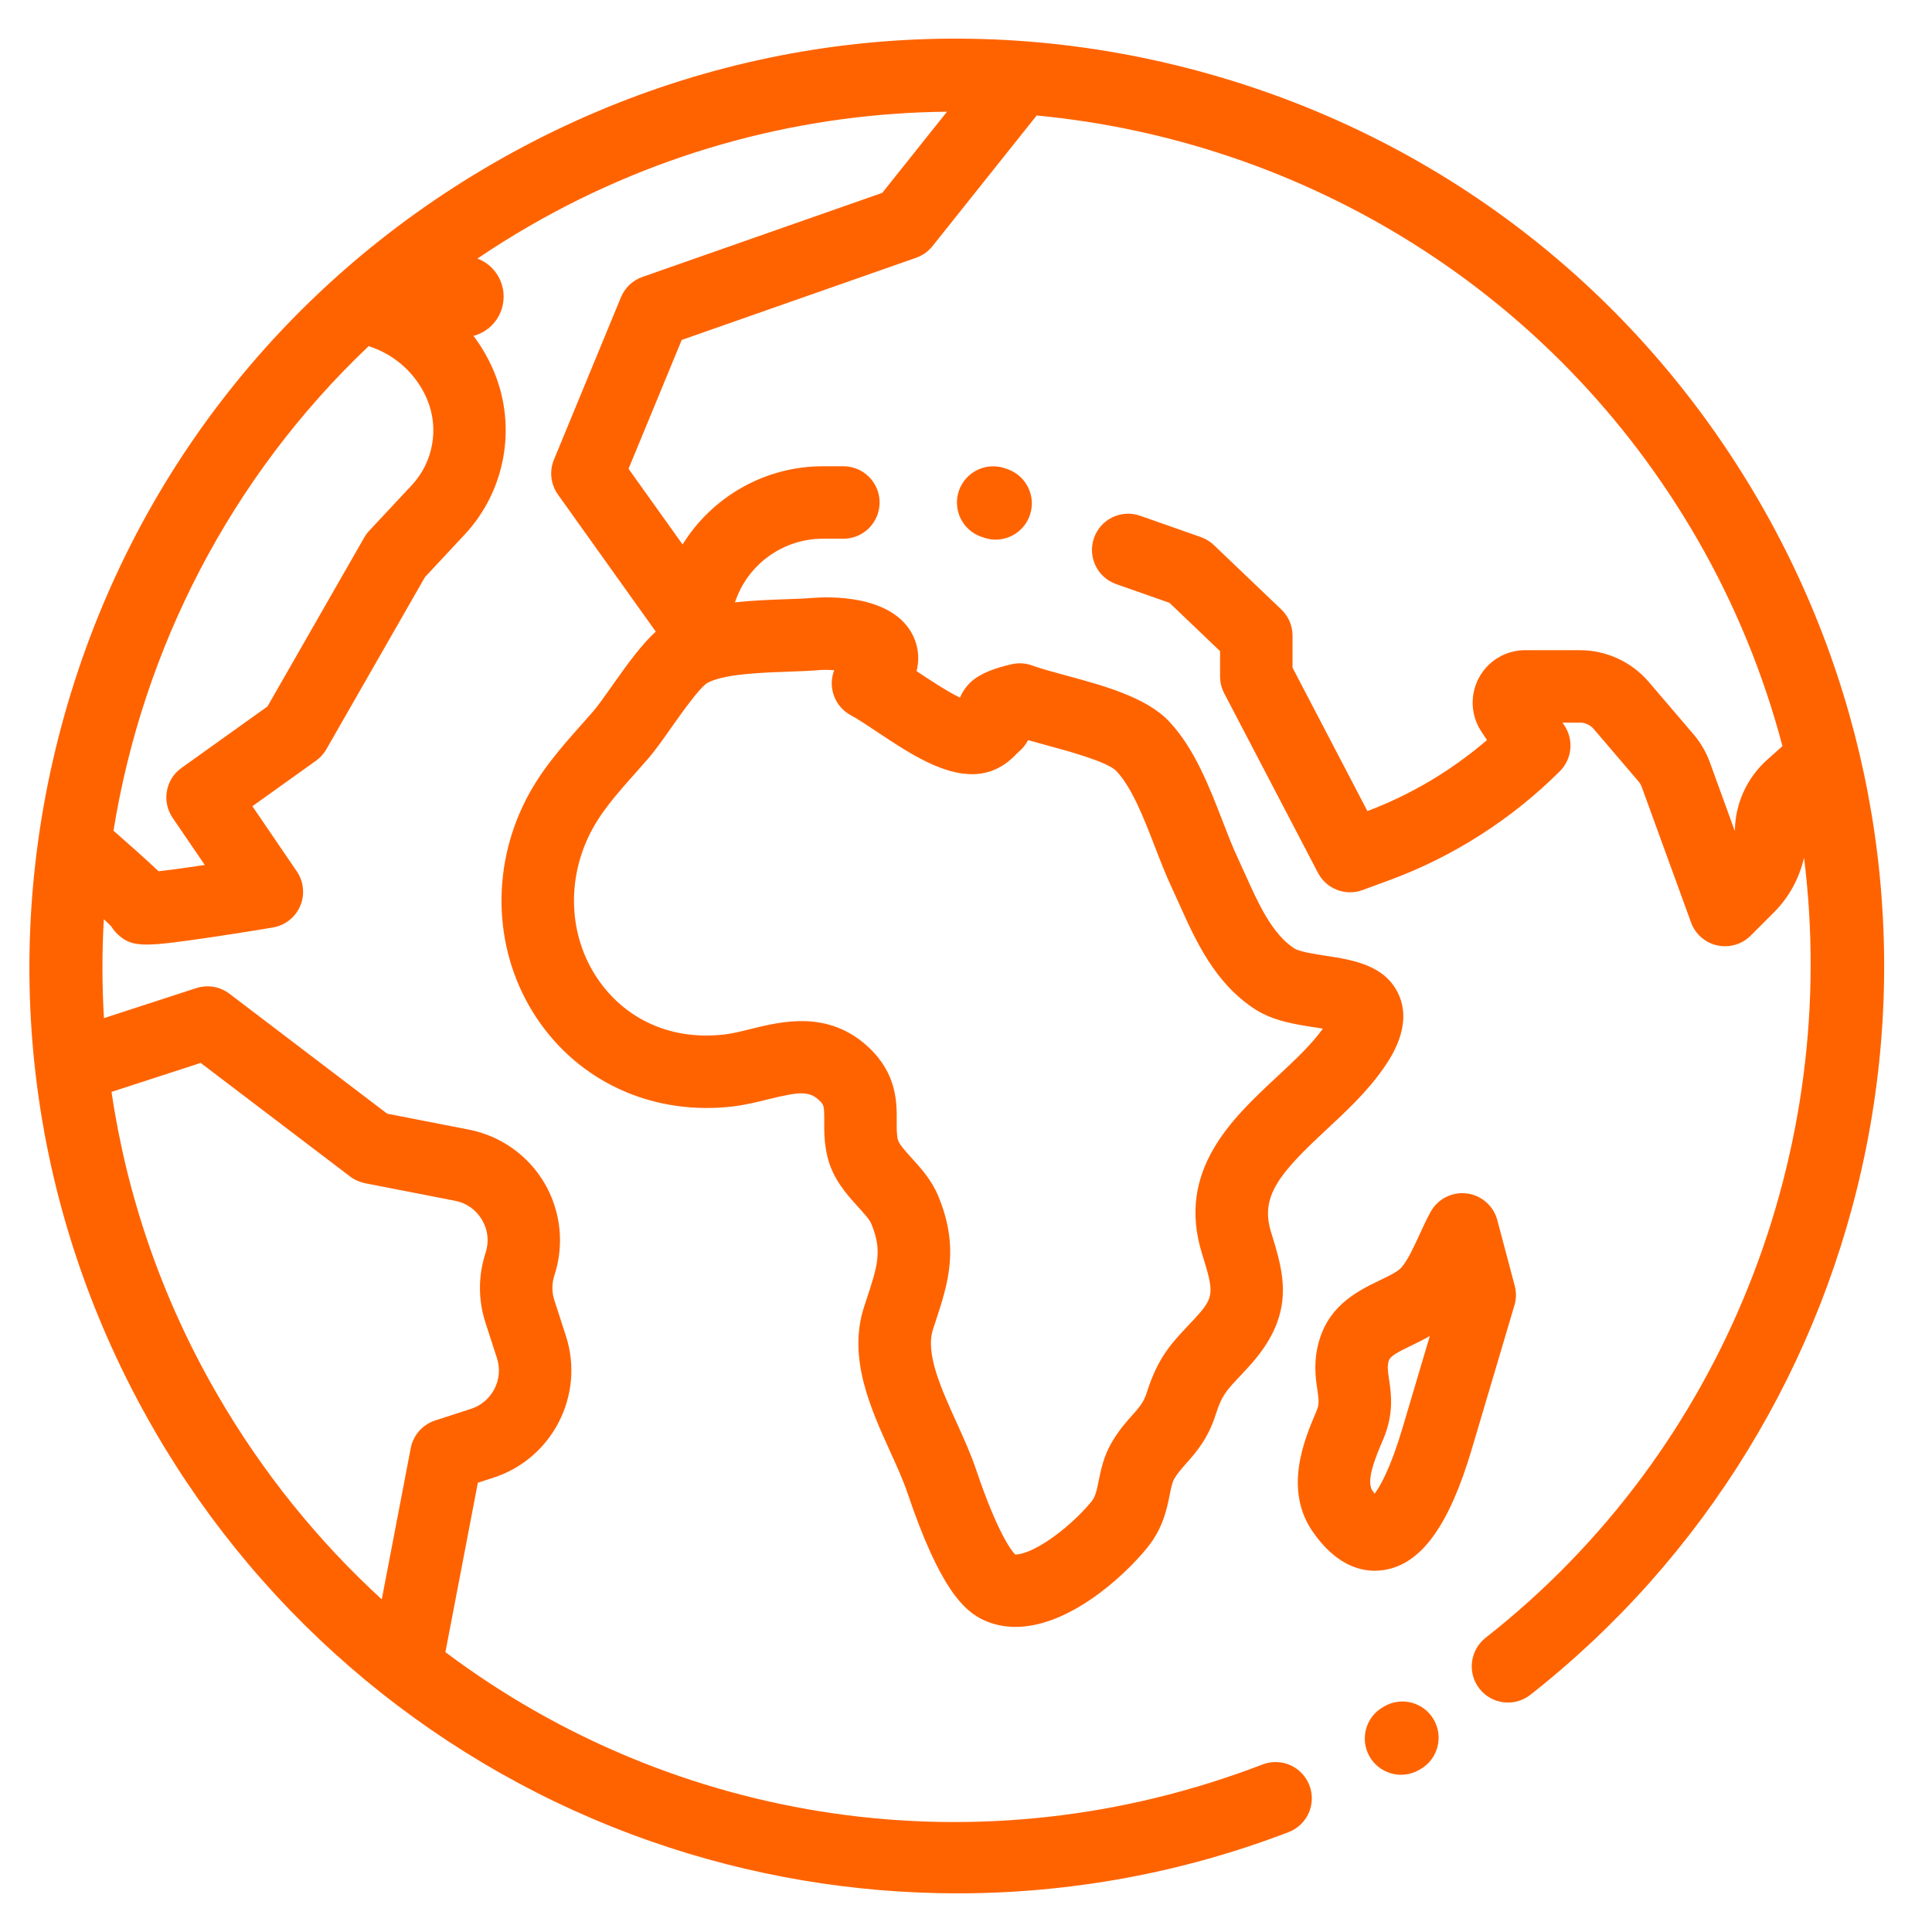 <?xml version="1.0" encoding="utf-8"?>
<!-- Generator: Adobe Illustrator 16.0.0, SVG Export Plug-In . SVG Version: 6.00 Build 0)  -->
<!DOCTYPE svg PUBLIC "-//W3C//DTD SVG 1.1//EN" "http://www.w3.org/Graphics/SVG/1.1/DTD/svg11.dtd">
<svg version="1.1" id="Layer_1" xmlns="http://www.w3.org/2000/svg" xmlns:xlink="http://www.w3.org/1999/xlink" x="0px" y="0px"
	 width="100px" height="100px" viewBox="0 0 100 100" enable-background="new 0 0 100 100" xml:space="preserve">
<path fill="#FF6300" d="M26.028,14.942c-0.026-0.134-0.065-0.267-0.118-0.393c-0.052-0.127-0.116-0.249-0.191-0.363
	c-0.077-0.115-0.163-0.222-0.26-0.319c-0.096-0.097-0.202-0.185-0.316-0.261c-0.113-0.077-0.232-0.141-0.357-0.193
	c-0.126-0.052-0.256-0.094-0.389-0.121c-0.268-0.056-0.543-0.054-0.812,0c-0.133,0.027-0.265,0.068-0.389,0.121
	c-0.126,0.053-0.247,0.116-0.359,0.193c-0.115,0.076-0.221,0.164-0.316,0.261c-0.096,0.097-0.183,0.204-0.258,0.319
	c-0.075,0.114-0.139,0.235-0.191,0.363c-0.053,0.127-0.092,0.259-0.118,0.393c-0.028,0.134-0.041,0.273-0.041,0.41
	s0.013,0.275,0.041,0.41c0.026,0.134,0.065,0.266,0.118,0.393c0.052,0.127,0.116,0.25,0.191,0.363
	c0.075,0.115,0.162,0.222,0.258,0.32c0.095,0.096,0.201,0.185,0.316,0.26c0.112,0.076,0.234,0.141,0.359,0.193
	c0.125,0.054,0.256,0.093,0.389,0.12c0.135,0.027,0.27,0.042,0.405,0.042c0.137,0,0.272-0.015,0.407-0.042
	c0.131-0.027,0.263-0.066,0.389-0.12c0.125-0.052,0.245-0.117,0.357-0.193c0.114-0.075,0.22-0.164,0.316-0.26
	c0.097-0.098,0.183-0.205,0.26-0.32c0.075-0.113,0.139-0.235,0.191-0.363c0.053-0.126,0.092-0.259,0.118-0.393
	c0.027-0.135,0.04-0.273,0.04-0.41S26.057,15.076,26.028,14.942z"/>
<path fill="#FF6300" d="M74.209,89.003c-0.517-0.896-1.664-1.2-2.561-0.681l-0.073,0.043c-0.895,0.518-1.2,1.665-0.681,2.562
	c0.349,0.6,0.977,0.934,1.624,0.934c0.318,0,0.643-0.082,0.939-0.253l0.072-0.041C74.425,91.047,74.73,89.899,74.209,89.003z"/>
<path fill="#FF6300" d="M91.092,26.015C84.683,14.914,74.333,6.973,61.953,3.655C49.57,0.338,36.639,2.041,25.537,8.45
	S6.495,25.207,3.178,37.588C-0.14,49.97,1.563,62.903,7.973,74.003c5.749,9.956,14.885,17.525,25.728,21.308
	c5.139,1.794,10.505,2.688,15.862,2.688c5.826,0,11.64-1.058,17.135-3.169c0.968-0.371,1.449-1.456,1.076-2.424
	c-0.371-0.966-1.455-1.449-2.422-1.078c-14.629,5.625-30.466,3.069-42.298-5.813l1.68-8.768l0.81-0.263
	c3.058-0.993,4.738-4.291,3.744-7.35l-0.593-1.83c-0.138-0.422-0.137-0.87,0.001-1.292c0.521-1.588,0.335-3.326-0.511-4.768
	c-0.846-1.443-2.272-2.453-3.913-2.775l-4.232-0.825l-8.166-6.21c-0.489-0.371-1.128-0.479-1.713-0.29l-4.781,1.554
	c-0.101-1.71-0.103-3.42-0.006-5.12c0.188,0.175,0.312,0.295,0.386,0.373c0.094,0.155,0.21,0.299,0.345,0.423
	c0.39,0.355,0.744,0.516,1.487,0.516c0.683,0,1.692-0.136,3.36-0.382c1.583-0.233,3.156-0.497,3.17-0.5
	c0.632-0.106,1.165-0.526,1.416-1.114c0.25-0.588,0.184-1.263-0.176-1.792l-2.299-3.372l3.292-2.354
	c0.219-0.158,0.403-0.359,0.537-0.594l5.104-8.911l2.057-2.205c2.103-2.253,2.703-5.55,1.528-8.4
	c-0.692-1.68-1.901-3.08-3.415-4.021c1.64-1.289,3.386-2.479,5.243-3.55c6.813-3.934,14.25-5.841,21.607-5.913l-3.349,4.2
	l-12.416,4.352c-0.503,0.177-0.908,0.561-1.112,1.055l-3.468,8.406c-0.247,0.596-0.167,1.278,0.208,1.804l5.064,7.094
	c-0.726,0.661-1.432,1.626-2.274,2.822c-0.369,0.525-0.719,1.02-0.96,1.299c-0.21,0.242-0.42,0.478-0.628,0.711
	c-1.089,1.225-2.216,2.493-3.016,4.186c-1.759,3.724-1.403,8.051,0.927,11.294c2.254,3.137,5.97,4.73,9.937,4.265
	c0.646-0.076,1.248-0.226,1.831-0.37c1.607-0.397,2.117-0.438,2.632,0.045c0.251,0.235,0.274,0.28,0.27,1.077
	c-0.004,0.507-0.007,1.138,0.167,1.858c0.279,1.151,1.003,1.946,1.584,2.588c0.289,0.318,0.588,0.645,0.681,0.866
	c0.584,1.402,0.33,2.179-0.229,3.879c-0.047,0.145-0.096,0.295-0.146,0.446c-0.847,2.623,0.335,5.226,1.377,7.522
	c0.337,0.746,0.658,1.449,0.867,2.072c1.686,5.002,2.95,6.147,3.963,6.608c0.532,0.242,1.081,0.348,1.636,0.348
	c2.704,0,5.524-2.509,6.819-4.099c0.813-1.002,1.015-2.001,1.161-2.73c0.073-0.363,0.129-0.652,0.239-0.84
	c0.167-0.285,0.366-0.508,0.615-0.791c0.503-0.566,1.129-1.27,1.534-2.547c0.308-0.969,0.53-1.207,1.272-1.994
	c0.128-0.139,0.267-0.285,0.413-0.446c2.497-2.717,1.854-4.793,1.174-6.99c-0.574-1.849,0.429-3.034,2.854-5.29
	c1.05-0.978,2.138-1.99,2.978-3.206c0.367-0.531,1.484-2.15,0.793-3.755c-0.679-1.573-2.402-1.837-3.787-2.05
	c-0.546-0.083-1.373-0.21-1.638-0.382c-1.158-0.759-1.869-2.341-2.555-3.872c-0.138-0.305-0.272-0.605-0.409-0.897
	c-0.242-0.521-0.485-1.151-0.744-1.819c-0.683-1.765-1.455-3.767-2.771-5.162c-1.183-1.253-3.412-1.857-5.381-2.39
	c-0.662-0.179-1.286-0.349-1.698-0.501c-0.345-0.127-0.72-0.15-1.077-0.066c-0.958,0.225-1.554,0.472-1.999,0.828
	c-0.117,0.094-0.463,0.402-0.667,0.898c-0.686-0.33-1.63-0.959-2.21-1.346c-0.013-0.008-0.024-0.016-0.037-0.024
	c0.196-0.783,0.018-1.412-0.168-1.805c-1.046-2.215-4.523-2.042-5.209-1.984c-0.389,0.033-0.882,0.051-1.403,0.068
	c-0.819,0.029-1.725,0.062-2.622,0.162l0.047-0.128c0.68-1.895,2.489-3.167,4.502-3.167h1.066c1.035,0,1.874-0.84,1.874-1.875
	c0-1.035-0.839-1.875-1.874-1.875h-1.066c-2.989,0-5.724,1.573-7.258,4.048l-2.797-3.917l2.752-6.669l12.131-4.253
	c0.334-0.116,0.626-0.324,0.847-0.6l5.394-6.765c13.78,1.311,26.752,9.037,34.184,21.911c1.98,3.43,3.444,7.04,4.418,10.731
	l-0.795,0.71c-1.037,0.925-1.645,2.252-1.667,3.642c-0.002,0.016-0.002,0.031-0.002,0.046l-1.294-3.562
	c-0.194-0.532-0.478-1.019-0.846-1.448l-2.31-2.704c-0.895-1.049-2.199-1.65-3.577-1.65h-2.828c-1.003,0-1.922,0.55-2.394,1.435
	c-0.473,0.885-0.422,1.953,0.135,2.788l0.285,0.429c-1.826,1.571-3.939,2.829-6.189,3.676l-3.876-7.423v-1.657
	c0-0.513-0.21-1.003-0.581-1.355l-3.489-3.332c-0.193-0.184-0.422-0.325-0.673-0.414l-3.143-1.104
	c-0.977-0.344-2.048,0.171-2.389,1.146c-0.345,0.978,0.169,2.047,1.147,2.391l2.76,0.97l2.617,2.5v1.313
	c0,0.303,0.073,0.6,0.214,0.868l4.853,9.293c0.436,0.837,1.425,1.219,2.311,0.892l1.413-0.52c3.281-1.211,6.322-3.158,8.798-5.632
	c0.632-0.632,0.729-1.621,0.234-2.365l-0.1-0.15h0.895c0.279,0,0.545,0.122,0.726,0.335l2.31,2.704
	c0.075,0.087,0.133,0.186,0.173,0.294l2.55,7.009c0.218,0.602,0.729,1.05,1.354,1.19c0.135,0.029,0.272,0.044,0.407,0.044
	c0.493,0,0.971-0.194,1.325-0.549l1.213-1.213c0.77-0.769,1.298-1.741,1.551-2.819c1.877,15.038-4.02,30.595-16.484,40.376
	c-0.813,0.642-0.956,1.819-0.317,2.633c0.64,0.815,1.817,0.958,2.633,0.318c8.998-7.063,15.182-17.163,17.407-28.443
	C98.865,47.896,96.902,36.079,91.092,26.015z M10.388,55.016l7.731,5.878c0.229,0.173,0.494,0.292,0.775,0.349l4.66,0.909
	c0.595,0.116,1.09,0.467,1.398,0.992c0.306,0.521,0.37,1.125,0.182,1.702c-0.388,1.184-0.39,2.434-0.006,3.619l0.594,1.83
	c0.355,1.091-0.246,2.269-1.337,2.625l-1.863,0.604c-0.651,0.212-1.134,0.761-1.262,1.431l-1.5,7.828
	c-3.296-3.02-6.191-6.585-8.541-10.654c-2.867-4.965-4.658-10.26-5.447-15.613L10.388,55.016z M21.315,25.111l-2.206,2.363
	c-0.099,0.105-0.185,0.222-0.256,0.347l-5.009,8.745l-4.451,3.183c-0.83,0.592-1.032,1.739-0.458,2.582l1.665,2.441
	c-0.96,0.144-1.82,0.261-2.394,0.324c-0.11-0.106-0.225-0.213-0.344-0.324c-0.445-0.414-1.065-0.966-1.988-1.774
	c1.522-9.425,6.063-18.303,13.207-25.081c1.367,0.431,2.49,1.451,3.038,2.782C22.734,22.195,22.419,23.927,21.315,25.111z
	 M36.602,35.356c0.836-0.471,2.777-0.54,4.195-0.59c0.567-0.021,1.104-0.039,1.583-0.08c0.253-0.021,0.535-0.017,0.799,0.004
	c-0.118,0.304-0.157,0.637-0.105,0.967c0.09,0.583,0.449,1.087,0.967,1.365c0.353,0.188,0.842,0.515,1.359,0.86
	c1.466,0.977,3.127,2.084,4.688,2.184c1.42,0.092,2.209-0.717,2.546-1.062c0.028-0.027,0.053-0.054,0.081-0.08
	c0.189-0.155,0.368-0.363,0.501-0.614c0.3,0.085,0.614,0.17,0.938,0.259c1.11,0.3,3.177,0.859,3.632,1.343
	c0.813,0.859,1.444,2.496,2.001,3.939c0.281,0.729,0.55,1.418,0.848,2.057c0.127,0.274,0.255,0.556,0.383,0.842
	c0.866,1.929,1.845,4.117,3.926,5.477c0.943,0.616,2.1,0.794,3.12,0.95c0.124,0.02,0.265,0.041,0.408,0.064
	c-0.605,0.846-1.468,1.647-2.379,2.496c-2.321,2.162-5.211,4.852-3.879,9.144c0.628,2.026,0.656,2.246-0.353,3.345
	c-0.139,0.149-0.267,0.285-0.387,0.412c-0.864,0.923-1.549,1.65-2.113,3.432c-0.165,0.516-0.377,0.756-0.763,1.19
	c-0.31,0.347-0.694,0.782-1.05,1.39c-0.424,0.728-0.566,1.429-0.679,1.991c-0.111,0.555-0.173,0.832-0.391,1.099
	c-0.497,0.607-1.419,1.492-2.368,2.092c-0.881,0.561-1.396,0.638-1.571,0.627c-0.199-0.214-0.924-1.153-2.019-4.402
	c-0.271-0.803-0.646-1.628-1.007-2.427c-0.799-1.759-1.624-3.577-1.222-4.818c0.047-0.146,0.094-0.291,0.141-0.432
	c0.641-1.953,1.247-3.802,0.125-6.491c-0.342-0.817-0.886-1.417-1.365-1.944c-0.31-0.343-0.662-0.729-0.716-0.951
	c-0.066-0.271-0.064-0.585-0.061-0.949c0.005-0.979,0.016-2.46-1.456-3.837c-2.075-1.943-4.495-1.344-6.096-0.949
	c-0.492,0.123-0.957,0.238-1.367,0.285c-2.634,0.309-4.986-0.685-6.455-2.728c-1.537-2.137-1.759-5.013-0.582-7.504
	c0.57-1.206,1.431-2.175,2.428-3.296c0.217-0.245,0.437-0.492,0.657-0.745c0.365-0.421,0.768-0.992,1.193-1.597
	C35.246,36.954,36.191,35.611,36.602,35.356z"/>
<path fill="#FF6300" d="M78.402,66.552l-0.902-3.4c-0.197-0.743-0.827-1.288-1.588-1.381c-0.766-0.09-1.506,0.293-1.871,0.968
	c-0.207,0.379-0.391,0.78-0.57,1.168c-0.3,0.654-0.611,1.33-0.936,1.701c-0.182,0.21-0.648,0.435-1.101,0.652
	c-1.08,0.521-2.558,1.233-3.124,3.033c-0.349,1.118-0.219,2.003-0.123,2.647c0.082,0.56,0.101,0.752-0.049,1.103l-0.018,0.045
	c-0.598,1.401-1.708,4.009-0.151,6.226c1.111,1.582,2.28,1.987,3.188,1.987c0.178,0,0.345-0.016,0.5-0.041
	c1.913-0.312,3.351-2.301,4.524-6.259l2.205-7.435C78.486,67.236,78.492,66.886,78.402,66.552z M72.588,73.932
	c-0.599,2.02-1.129,2.963-1.435,3.379c-0.036-0.045-0.073-0.096-0.114-0.153c-0.358-0.511,0.178-1.767,0.53-2.599l0.019-0.045
	c0.574-1.341,0.42-2.37,0.308-3.124c-0.071-0.48-0.096-0.688-0.007-0.972c0.074-0.236,0.514-0.461,1.175-0.779
	c0.295-0.143,0.617-0.301,0.943-0.488L72.588,73.932z"/>
<path fill="#FF6300" d="M52.154,24.286l-0.128-0.044c-0.976-0.342-2.046,0.171-2.389,1.149c-0.342,0.977,0.171,2.046,1.148,2.39
	l0.128,0.044c0.204,0.072,0.414,0.106,0.62,0.106c0.773,0,1.498-0.483,1.769-1.254C53.645,25.698,53.131,24.629,52.154,24.286z"/>
</svg>

